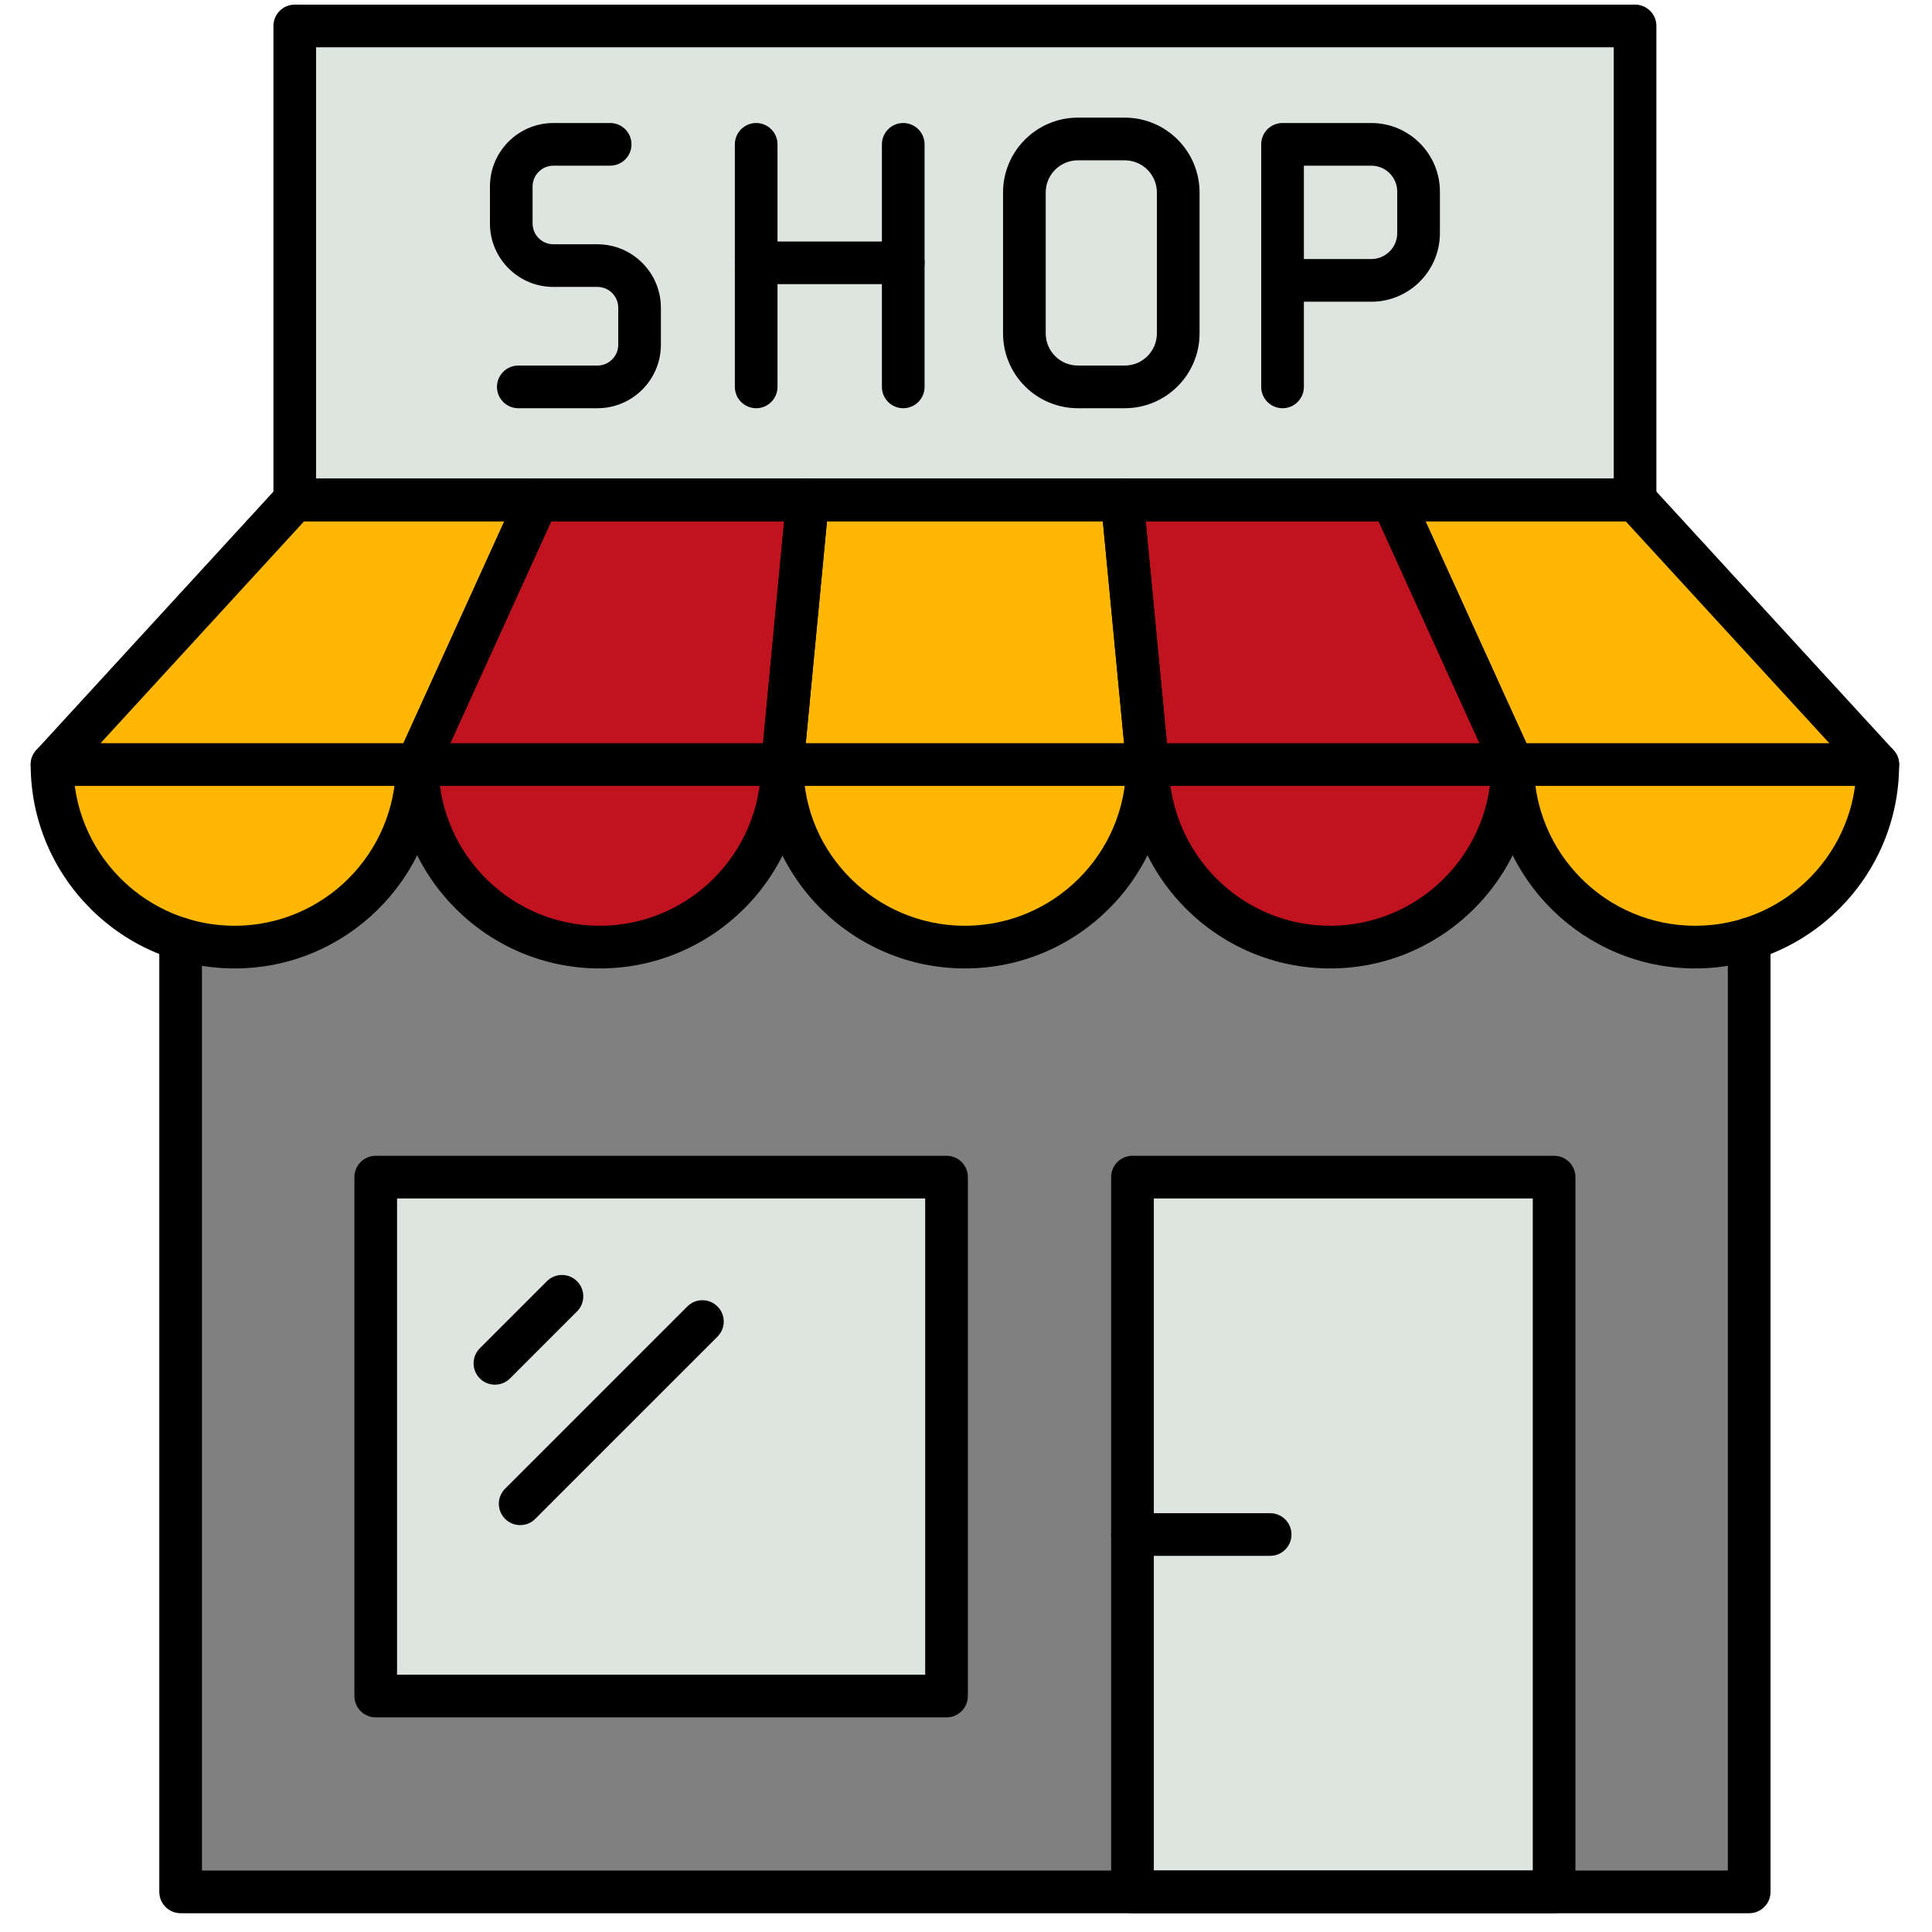 <svg width="64" height="64" viewBox="0 0 64 64" fill="none" xmlns="http://www.w3.org/2000/svg">
<path d="M6.014 25.951V30.903V34.437V63.071H57.914V34.437V30.903V25.951H6.014Z" fill="#808080"/>
<path d="M31.353 38.785H12.47V55.891H31.353V38.785Z" fill="#DEE5E1"/>
<path d="M51.459 38.785H37.507V63.071H51.459V38.785Z" fill="#DEE5E1"/>
<path d="M54.135 0.857H9.793V16.376H54.135V0.857Z" fill="#DEE5E1"/>
<path d="M38.005 25.134C38.005 28.471 35.3 31.175 31.964 31.175C28.628 31.175 25.923 28.471 25.923 25.134L26.759 16.38H37.169L38.005 25.134Z" fill="#FFB703"/>
<path d="M13.842 25.134C13.842 28.471 16.547 31.175 19.883 31.175C23.219 31.175 25.924 28.471 25.924 25.134L26.759 16.38H17.823L13.842 25.134Z" fill="#C1121F"/>
<path d="M1.761 25.134C1.761 28.471 4.465 31.175 7.802 31.175C11.138 31.175 13.842 28.471 13.842 25.134L17.823 16.38H9.792L1.761 25.134Z" fill="#FFB703"/>
<path d="M50.086 25.134C50.086 28.471 47.381 31.175 44.045 31.175C40.709 31.175 38.004 28.471 38.004 25.134L37.169 16.38H46.105L50.086 25.134Z" fill="#C1121F"/>
<path d="M62.167 25.134C62.167 28.471 59.463 31.175 56.127 31.175C52.791 31.175 50.086 28.471 50.086 25.134L46.105 16.38H54.136L62.167 25.134Z" fill="#FFB703"/>
<path d="M57.945 63.378H5.984C5.593 63.378 5.277 63.062 5.277 62.671V31.105C5.277 30.714 5.594 30.398 5.984 30.398C6.373 30.398 6.69 30.715 6.69 31.105V61.964H57.237V31.105C57.237 30.714 57.553 30.398 57.944 30.398C58.335 30.398 58.651 30.715 58.651 31.105V62.67C58.651 63.062 58.335 63.378 57.945 63.378Z" fill="black"/>
<path d="M31.964 32.081C28.239 32.081 25.209 29.05 25.209 25.326L26.048 16.493C26.083 16.131 26.387 15.853 26.752 15.853H37.176C37.54 15.853 37.845 16.13 37.879 16.493L38.716 25.258C38.718 25.281 38.719 25.303 38.719 25.326C38.719 29.051 35.689 32.081 31.964 32.081ZM27.395 17.268L26.619 25.394C26.622 28.272 29.018 30.667 31.963 30.667C34.898 30.667 37.288 28.289 37.305 25.359L36.532 17.268H27.395Z" fill="black"/>
<path d="M19.868 32.081C16.143 32.081 13.113 29.05 13.113 25.326C13.113 25.225 13.134 25.125 13.176 25.033L17.161 16.267C17.276 16.015 17.527 15.853 17.805 15.853H26.752C26.951 15.853 27.141 15.937 27.274 16.084C27.408 16.232 27.474 16.428 27.455 16.627L26.618 25.392C26.623 29.051 23.592 32.081 19.868 32.081ZM14.529 25.474C14.608 28.351 16.972 30.667 19.868 30.667C22.813 30.667 25.209 28.27 25.209 25.326L25.975 17.267H18.261L14.529 25.474Z" fill="black"/>
<path d="M7.771 32.081C4.047 32.081 1.016 29.05 1.016 25.326C1.016 25.148 1.082 24.978 1.202 24.848L9.243 16.083C9.377 15.937 9.566 15.854 9.764 15.854H17.805C18.045 15.854 18.269 15.976 18.399 16.178C18.529 16.38 18.548 16.634 18.448 16.853L14.524 25.483C14.441 29.136 11.444 32.081 7.771 32.081ZM2.437 25.594C2.576 28.415 4.916 30.667 7.771 30.667C10.716 30.667 13.113 28.271 13.113 25.326C13.113 25.226 13.135 25.126 13.176 25.033L16.707 17.268H10.075L2.437 25.594Z" fill="black"/>
<path d="M44.06 32.081C40.336 32.081 37.306 29.05 37.306 25.326L36.473 16.627C36.453 16.428 36.519 16.232 36.653 16.084C36.787 15.937 36.976 15.853 37.176 15.853H46.123C46.4 15.853 46.652 16.015 46.766 16.267L50.752 25.033C50.794 25.125 50.815 25.224 50.815 25.326C50.816 29.051 47.785 32.081 44.06 32.081ZM37.953 17.268L38.716 25.259C38.719 28.271 41.115 30.667 44.06 30.667C46.955 30.667 49.32 28.351 49.399 25.475L45.668 17.268H37.953Z" fill="black"/>
<path d="M56.156 32.081C52.484 32.081 49.487 29.135 49.404 25.483L45.48 16.853C45.38 16.634 45.399 16.38 45.529 16.178C45.659 15.976 45.883 15.854 46.123 15.854H54.164C54.362 15.854 54.551 15.937 54.685 16.083L62.726 24.848C62.845 24.978 62.911 25.148 62.911 25.326C62.912 29.051 59.881 32.081 56.156 32.081ZM47.221 17.268L50.752 25.033C50.795 25.125 50.816 25.225 50.816 25.326C50.816 28.271 53.211 30.667 56.157 30.667C59.012 30.667 61.351 28.415 61.492 25.594L53.853 17.268H47.221Z" fill="black"/>
<path d="M31.356 56.89H12.447C12.056 56.89 11.74 56.574 11.74 56.184V38.993C11.74 38.603 12.057 38.287 12.447 38.287H31.356C31.746 38.287 32.062 38.603 32.062 38.993V56.183C32.062 56.574 31.745 56.89 31.356 56.89ZM13.153 55.476H30.648V39.7H13.153V55.476Z" fill="black"/>
<path d="M51.482 63.378H37.515C37.124 63.378 36.808 63.062 36.808 62.671V38.993C36.808 38.603 37.124 38.287 37.515 38.287H51.482C51.872 38.287 52.188 38.603 52.188 38.993V62.67C52.189 63.062 51.872 63.378 51.482 63.378ZM38.222 61.964H50.775V39.7H38.222V61.964Z" fill="black"/>
<path d="M42.075 51.539H37.515C37.124 51.539 36.808 51.223 36.808 50.833C36.808 50.442 37.124 50.126 37.515 50.126H42.075C42.466 50.126 42.782 50.442 42.782 50.833C42.782 51.223 42.467 51.539 42.075 51.539Z" fill="black"/>
<path d="M16.395 45.869C16.215 45.869 16.033 45.801 15.895 45.662C15.619 45.386 15.619 44.939 15.895 44.663L18.116 42.442C18.392 42.166 18.839 42.166 19.115 42.442C19.391 42.718 19.391 43.166 19.115 43.442L16.895 45.663C16.757 45.801 16.576 45.869 16.395 45.869Z" fill="black"/>
<path d="M17.232 50.521C17.051 50.521 16.87 50.453 16.732 50.314C16.456 50.038 16.456 49.591 16.732 49.315L22.768 43.279C23.044 43.002 23.492 43.002 23.768 43.279C24.044 43.555 24.044 44.002 23.768 44.278L17.731 50.314C17.594 50.453 17.412 50.521 17.232 50.521Z" fill="black"/>
<path d="M62.205 26.033H1.724C1.333 26.033 1.017 25.716 1.017 25.326C1.017 24.936 1.334 24.619 1.724 24.619H62.205C62.596 24.619 62.912 24.936 62.912 25.326C62.912 25.716 62.596 26.033 62.205 26.033Z" fill="black"/>
<path d="M54.164 17.268H9.764C9.374 17.268 9.058 16.951 9.058 16.561V0.86C9.058 0.469 9.374 0.153 9.764 0.153H54.164C54.554 0.153 54.87 0.47 54.87 0.86V16.56C54.871 16.951 54.554 17.268 54.164 17.268ZM10.471 15.854H53.457V1.566H10.471V15.854Z" fill="black"/>
<path d="M29.921 9.413H25.049C24.659 9.413 24.343 9.096 24.343 8.706C24.343 8.316 24.659 8 25.049 8H29.921C30.312 8 30.628 8.317 30.628 8.706C30.628 9.096 30.311 9.413 29.921 9.413Z" fill="black"/>
<path d="M19.791 13.523H17.169C16.779 13.523 16.463 13.206 16.463 12.816C16.463 12.426 16.78 12.109 17.169 12.109H19.791C20.171 12.109 20.48 11.8 20.48 11.421V10.194C20.48 9.814 20.171 9.505 19.791 9.505H18.331C17.172 9.505 16.23 8.563 16.23 7.403V6.177C16.23 5.018 17.172 4.075 18.331 4.075H20.213C20.603 4.075 20.919 4.392 20.919 4.782C20.919 5.172 20.603 5.488 20.213 5.488H18.331C17.952 5.488 17.643 5.797 17.643 6.177V7.403C17.643 7.783 17.952 8.092 18.331 8.092H19.791C20.95 8.092 21.893 9.035 21.893 10.194V11.42C21.894 12.579 20.95 13.523 19.791 13.523Z" fill="black"/>
<path d="M25.049 13.523C24.659 13.523 24.343 13.206 24.343 12.816V4.782C24.343 4.391 24.659 4.075 25.049 4.075C25.439 4.075 25.756 4.392 25.756 4.782V12.816C25.756 13.206 25.44 13.523 25.049 13.523Z" fill="black"/>
<path d="M29.921 13.523C29.53 13.523 29.214 13.206 29.214 12.816V4.782C29.214 4.391 29.531 4.075 29.921 4.075C30.311 4.075 30.628 4.392 30.628 4.782V12.816C30.628 13.206 30.311 13.523 29.921 13.523Z" fill="black"/>
<path d="M37.26 13.523H35.705C34.338 13.523 33.227 12.412 33.227 11.045V6.375C33.227 5.009 34.338 3.897 35.705 3.897H37.26C38.626 3.897 39.737 5.009 39.737 6.375V11.045C39.737 12.411 38.626 13.523 37.26 13.523ZM35.705 5.311C35.118 5.311 34.641 5.788 34.641 6.375V11.045C34.641 11.632 35.118 12.109 35.705 12.109H37.26C37.846 12.109 38.323 11.632 38.323 11.045V6.375C38.323 5.788 37.846 5.311 37.26 5.311H35.705Z" fill="black"/>
<path d="M45.427 9.995H42.486C42.095 9.995 41.779 9.678 41.779 9.288V4.782C41.779 4.391 42.095 4.075 42.486 4.075H45.427C46.68 4.075 47.699 5.094 47.699 6.348V7.723C47.699 8.976 46.679 9.995 45.427 9.995ZM43.193 8.581H45.426C45.9 8.581 46.285 8.196 46.285 7.722V6.347C46.285 5.873 45.9 5.488 45.426 5.488H43.193V8.581Z" fill="black"/>
<path d="M42.486 13.523C42.095 13.523 41.779 13.206 41.779 12.816V9.288C41.779 8.898 42.095 8.582 42.486 8.582C42.877 8.582 43.193 8.898 43.193 9.288V12.816C43.193 13.206 42.877 13.523 42.486 13.523Z" fill="black"/>
</svg>

